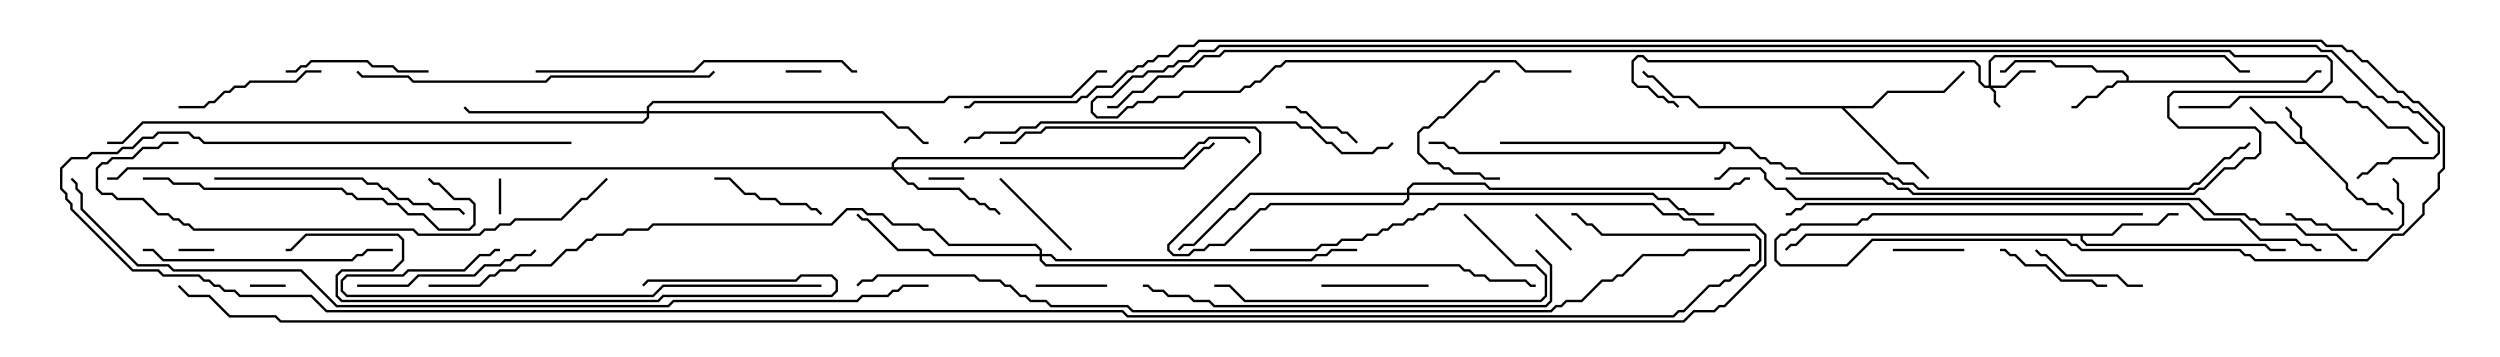 <svg version="1.1" width="105" height="15" xmlns="http://www.w3.org/2000/svg"><path d="M98.621,7.694L98.621,7.908L99.021,8.307L99.235,8.307L99.449,8.521L99.878,8.521L100.092,8.736L100.306,8.736L100.535,8.965L100.465,9.035L100.265,8.836L100.051,8.836L99.836,8.621L99.408,8.621L99.194,8.407L98.979,8.407L98.521,7.949L98.521,7.735L96.836,6.05L96.408,6.05L95.551,5.193L95.122,5.193L94.465,4.535L94.535,4.465L95.164,5.093L95.592,5.093L96.449,5.95L96.736,5.95L96.593,5.806L96.593,5.378L96.164,4.949L96.164,4.735L95.965,4.535L96.035,4.465L96.264,4.694L96.264,4.908L96.693,5.336L96.693,5.765z" stroke="none"/><path d="M89.307,3.379L89.307,3.235L89.122,3.05L88.051,3.05L87.836,2.836L86.336,2.836L86.122,2.621L84.664,2.621L84.235,3.05L84,3.05L84,2.95L84.194,2.95L84.622,2.521L86.164,2.521L86.378,2.736L87.878,2.736L88.092,2.95L89.164,2.95L89.407,3.194L89.407,3.379L96.836,3.379L97.265,2.95L97.5,2.95L97.5,3.05L97.306,3.05L96.878,3.479L88.949,3.479L88.735,3.693L88.521,3.693L88.092,4.121L87.664,4.121L87.235,4.55L87,4.55L87,4.45L87.194,4.45L87.622,4.021L88.051,4.021L88.479,3.593L88.694,3.593L88.908,3.379z" stroke="none"/><path d="M88.694,9.807L89.122,9.379L90.622,9.379L91.051,8.95L91.5,8.95L91.5,9.05L91.092,9.05L90.664,9.479L89.164,9.479L88.735,9.907L87.479,9.907L87.479,10.051L87.664,10.236L95.164,10.236L95.378,10.45L96,10.45L96,10.55L95.336,10.55L95.122,10.336L87.622,10.336L87.379,10.092L87.379,9.907L75.878,9.907L75.449,10.336L75.235,10.336L75.035,10.535L74.965,10.465L75.194,10.236L75.408,10.236L75.836,9.807z" stroke="none"/><path d="M78.622,4.45L79.265,3.807L81.622,3.807L82.465,2.965L82.535,3.035L81.664,3.907L79.306,3.907L78.664,4.55L77.478,4.55L79.735,6.807L80.378,6.807L81.035,7.465L80.965,7.535L80.336,6.907L79.694,6.907L77.336,4.55L71.336,4.55L70.908,4.121L70.265,4.121L69.408,3.264L69.194,3.264L68.965,3.035L69.035,2.965L69.235,3.164L69.449,3.164L70.306,4.021L70.949,4.021L71.378,4.45z" stroke="none"/><path d="M72.664,5.95L72.878,6.164L73.521,6.164L73.949,6.593L74.164,6.593L74.378,6.807L74.806,6.807L75.021,7.021L75.449,7.021L75.664,7.236L79.306,7.236L79.521,7.45L79.735,7.45L79.949,7.664L80.378,7.664L80.592,7.879L91.908,7.879L92.122,7.664L92.336,7.664L93.408,6.593L93.622,6.593L94.051,6.164L94.265,6.164L94.465,5.965L94.535,6.035L94.306,6.264L94.092,6.264L93.664,6.693L93.449,6.693L92.378,7.764L92.164,7.764L91.949,7.979L80.551,7.979L80.336,7.764L79.908,7.764L79.694,7.55L79.479,7.55L79.265,7.336L75.622,7.336L75.408,7.121L74.979,7.121L74.765,6.907L74.336,6.907L74.122,6.693L73.908,6.693L73.479,6.264L72.836,6.264L72.622,6.05L72.479,6.05L72.479,6.235L72.235,6.479L61.265,6.479L61.051,6.264L60.836,6.264L60.622,6.05L60,6.05L60,5.95L60.664,5.95L60.878,6.164L61.092,6.164L61.306,6.379L72.194,6.379L72.379,6.194L72.379,6.05L63,6.05L63,5.95z" stroke="none"/><path d="M83.521,3.593L83.521,2.551L83.765,2.307L93.449,2.307L94.092,2.95L94.5,2.95L94.5,3.05L94.051,3.05L93.408,2.407L83.806,2.407L83.621,2.592L83.621,3.593L84.194,3.593L84.836,2.95L85.5,2.95L85.5,3.05L84.878,3.05L84.235,3.693L83.692,3.693L83.836,3.836L83.836,4.265L84.035,4.465L83.965,4.535L83.736,4.306L83.736,3.878L83.551,3.693L83.336,3.693L83.093,3.449L83.093,2.806L82.908,2.621L69.194,2.621L68.979,2.407L68.806,2.407L68.621,2.592L68.621,3.408L68.806,3.593L69.235,3.593L69.664,4.021L69.878,4.021L70.092,4.236L70.306,4.236L70.535,4.465L70.465,4.535L70.265,4.336L70.051,4.336L69.836,4.121L69.622,4.121L69.194,3.693L68.765,3.693L68.521,3.449L68.521,2.551L68.765,2.307L69.021,2.307L69.235,2.521L82.949,2.521L83.193,2.765L83.193,3.408L83.378,3.593z" stroke="none"/><path d="M37.45,7.021L37.45,6.836L37.694,6.593L49.694,6.593L50.336,5.95L50.551,5.95L50.765,5.736L52.306,5.736L52.535,5.965L52.465,6.035L52.265,5.836L50.806,5.836L50.592,6.05L50.378,6.05L49.735,6.693L37.735,6.693L37.55,6.878L37.55,7.021L49.694,7.021L50.551,6.164L50.765,6.164L50.965,5.965L51.035,6.035L50.806,6.264L50.592,6.264L49.735,7.121L37.621,7.121L38.164,7.664L38.378,7.664L38.592,7.879L40.306,7.879L40.735,8.307L40.949,8.307L41.164,8.521L41.378,8.521L41.592,8.736L41.806,8.736L42.035,8.965L41.965,9.035L41.765,8.836L41.551,8.836L41.336,8.621L41.122,8.621L40.908,8.407L40.694,8.407L40.265,7.979L38.551,7.979L38.336,7.764L38.122,7.764L37.479,7.121L5.378,7.121L4.949,7.55L4.5,7.55L4.5,7.45L4.908,7.45L5.336,7.021z" stroke="none"/><path d="M27.164,4.664L27.164,4.479L27.408,4.236L39.622,4.236L39.836,4.021L44.979,4.021L46.051,2.95L46.5,2.95L46.5,3.05L46.092,3.05L45.021,4.121L39.878,4.121L39.664,4.336L27.449,4.336L27.264,4.521L27.264,4.664L37.092,4.664L37.735,5.307L38.164,5.307L38.806,5.95L39,5.95L39,6.05L38.765,6.05L38.122,5.407L37.694,5.407L37.051,4.764L27.264,4.764L27.264,4.949L27.021,5.193L6.021,5.193L5.164,6.05L4.5,6.05L4.5,5.95L5.122,5.95L5.979,5.093L26.979,5.093L27.164,4.908L27.164,4.764L19.694,4.764L19.465,4.535L19.535,4.465L19.735,4.664z" stroke="none"/><path d="M43.664,10.664L43.664,10.521L43.479,10.336L39.836,10.336L39.194,9.693L38.765,9.693L38.551,9.479L37.479,9.479L37.051,9.05L36.408,9.05L36.194,8.836L35.592,8.836L34.949,9.479L27.449,9.479L27.235,9.693L26.378,9.693L26.164,9.907L25.092,9.907L24.878,10.121L24.664,10.121L24.235,10.55L23.806,10.55L23.164,11.193L21.878,11.193L21.664,11.407L21.021,11.407L20.806,11.621L20.592,11.621L20.164,12.05L18,12.05L18,11.95L20.122,11.95L20.551,11.521L20.765,11.521L20.979,11.307L21.622,11.307L21.836,11.093L23.122,11.093L23.765,10.45L24.194,10.45L24.622,10.021L24.836,10.021L25.051,9.807L26.122,9.807L26.336,9.593L27.194,9.593L27.408,9.379L34.908,9.379L35.551,8.736L36.235,8.736L36.449,8.95L37.092,8.95L37.521,9.379L38.592,9.379L38.806,9.593L39.235,9.593L39.878,10.236L43.521,10.236L43.764,10.479L43.764,10.664L44.164,10.664L44.378,10.879L55.051,10.879L55.265,10.664L55.694,10.664L55.908,10.45L57,10.45L57,10.55L55.949,10.55L55.735,10.764L55.306,10.764L55.092,10.979L44.336,10.979L44.122,10.764L43.764,10.764L43.764,10.908L43.949,11.093L61.306,11.093L61.521,11.307L61.735,11.307L61.949,11.521L62.378,11.521L62.592,11.736L64.092,11.736L64.306,11.95L64.5,11.95L64.5,12.05L64.265,12.05L64.051,11.836L62.551,11.836L62.336,11.621L61.908,11.621L61.694,11.407L61.479,11.407L61.265,11.193L43.908,11.193L43.664,10.949L43.664,10.764L39.194,10.764L38.979,10.55L37.694,10.55L36.408,9.264L36.194,9.264L35.965,9.035L36.035,8.965L36.235,9.164L36.449,9.164L37.735,10.45L39.021,10.45L39.235,10.664z" stroke="none"/><path d="M59.093,8.093L59.093,7.908L59.336,7.664L62.378,7.664L62.592,7.879L72.622,7.879L72.836,7.664L73.051,7.664L73.265,7.45L73.5,7.45L73.5,7.55L73.306,7.55L73.092,7.764L72.878,7.764L72.664,7.979L62.551,7.979L62.336,7.764L59.378,7.764L59.193,7.949L59.193,8.093L69.449,8.093L69.664,8.307L70.092,8.307L70.521,8.736L70.735,8.736L70.949,8.95L72,8.95L72,9.05L70.908,9.05L70.694,8.836L70.479,8.836L70.051,8.407L69.622,8.407L69.408,8.193L59.193,8.193L59.193,8.378L58.949,8.621L53.378,8.621L53.164,8.836L52.949,8.836L51.449,10.336L50.806,10.336L50.592,10.55L50.164,10.55L49.949,10.764L49.265,10.764L49.021,10.521L49.021,10.265L52.879,6.408L52.879,5.592L52.694,5.407L43.949,5.407L43.735,5.621L43.092,5.621L42.664,6.05L42,6.05L42,5.95L42.622,5.95L43.051,5.521L43.694,5.521L43.908,5.307L52.735,5.307L52.979,5.551L52.979,6.449L49.121,10.306L49.121,10.479L49.306,10.664L49.908,10.664L50.122,10.45L50.551,10.45L50.765,10.236L51.408,10.236L52.908,8.736L53.122,8.736L53.336,8.521L58.908,8.521L59.093,8.336L59.093,8.193L52.521,8.193L51.878,8.836L51.664,8.836L50.164,10.336L49.735,10.336L49.535,10.535L49.465,10.465L49.694,10.236L50.122,10.236L51.622,8.736L51.836,8.736L52.479,8.093z" stroke="none"/><path d="M39,7.55L39,7.45L40.5,7.45L40.5,7.55z" stroke="none"/><path d="M20.95,7.5L21.05,7.5L21.05,9L20.95,9z" stroke="none"/><path d="M10.5,12.05L10.5,11.95L12,11.95L12,12.05z" stroke="none"/><path d="M7.5,10.55L7.5,10.45L9,10.45L9,10.55z" stroke="none"/><path d="M33,3.05L33,2.95L34.5,2.95L34.5,3.05z" stroke="none"/><path d="M66.035,10.465L65.965,10.535L64.465,9.035L64.535,8.965z" stroke="none"/><path d="M46.5,11.95L46.5,12.05L43.5,12.05L43.5,11.95z" stroke="none"/><path d="M82.5,10.45L82.5,10.55L79.5,10.55L79.5,10.45z" stroke="none"/><path d="M54,4.55L54,4.45L54.449,4.45L54.664,4.664L54.878,4.664L55.521,5.307L56.164,5.307L56.378,5.521L56.592,5.521L57.035,5.965L56.965,6.035L56.551,5.621L56.336,5.621L56.122,5.407L55.479,5.407L54.836,4.764L54.622,4.764L54.408,4.55z" stroke="none"/><path d="M45.035,10.465L44.965,10.535L41.965,7.535L42.035,7.465z" stroke="none"/><path d="M63,7.45L63,7.55L62.336,7.55L62.122,7.336L61.051,7.336L60.836,7.121L60.622,7.121L60.408,6.907L59.979,6.907L59.521,6.449L59.521,5.551L59.765,5.307L59.979,5.307L60.408,4.879L60.622,4.879L62.122,3.379L62.336,3.379L62.765,2.95L63,2.95L63,3.05L62.806,3.05L62.378,3.479L62.164,3.479L60.664,4.979L60.449,4.979L60.021,5.407L59.806,5.407L59.621,5.592L59.621,6.408L60.021,6.807L60.449,6.807L60.664,7.021L60.878,7.021L61.092,7.236L62.164,7.236L62.378,7.45z" stroke="none"/><path d="M60,11.95L60,12.05L55.5,12.05L55.5,11.95z" stroke="none"/><path d="M90,11.95L90,12.05L89.336,12.05L88.908,11.621L86.765,11.621L85.908,10.764L85.694,10.764L85.465,10.535L85.535,10.465L85.735,10.664L85.949,10.664L86.806,11.521L88.949,11.521L89.378,11.95z" stroke="none"/><path d="M84,10.55L84,10.45L84.235,10.45L84.449,10.664L84.664,10.664L85.092,11.093L85.949,11.093L86.592,11.736L87.878,11.736L88.092,11.95L88.5,11.95L88.5,12.05L88.051,12.05L87.836,11.836L86.551,11.836L85.908,11.193L85.051,11.193L84.622,10.764L84.408,10.764L84.194,10.55z" stroke="none"/><path d="M30,7.55L30,7.45L30.664,7.45L31.306,8.093L31.735,8.093L31.949,8.307L32.592,8.307L32.806,8.521L33.878,8.521L34.092,8.736L34.306,8.736L34.535,8.965L34.465,9.035L34.265,8.836L34.051,8.836L33.836,8.621L32.765,8.621L32.551,8.407L31.908,8.407L31.694,8.193L31.265,8.193L30.622,7.55z" stroke="none"/><path d="M100.465,7.535L100.535,7.465L100.764,7.694L100.764,8.336L100.979,8.551L100.979,9.449L100.735,9.693L97.908,9.693L97.694,9.479L97.265,9.479L97.051,9.264L96.408,9.264L96.194,9.05L96,9.05L96,8.95L96.235,8.95L96.449,9.164L97.092,9.164L97.306,9.379L97.735,9.379L97.949,9.593L100.694,9.593L100.879,9.408L100.879,8.592L100.664,8.378L100.664,7.735z" stroke="none"/><path d="M18,2.95L18,3.05L16.694,3.05L16.479,2.836L15.622,2.836L15.408,2.621L13.092,2.621L12.878,2.836L12.664,2.836L12.449,3.05L12,3.05L12,2.95L12.408,2.95L12.622,2.736L12.836,2.736L13.051,2.521L15.449,2.521L15.664,2.736L16.521,2.736L16.735,2.95z" stroke="none"/><path d="M13.5,2.95L13.5,3.05L12.878,3.05L12.449,3.479L10.521,3.479L10.306,3.693L9.878,3.693L9.664,3.907L9.449,3.907L9.021,4.336L8.806,4.336L8.592,4.55L7.5,4.55L7.5,4.45L8.551,4.45L8.765,4.236L8.979,4.236L9.408,3.807L9.622,3.807L9.836,3.593L10.265,3.593L10.479,3.379L12.408,3.379L12.836,2.95z" stroke="none"/><path d="M15,12.05L15,11.95L17.122,11.95L17.551,11.521L19.908,11.521L20.336,11.093L20.979,11.093L21.194,10.879L21.408,10.879L21.622,10.664L22.265,10.664L22.465,10.465L22.535,10.535L22.306,10.764L21.664,10.764L21.449,10.979L21.235,10.979L21.021,11.193L20.378,11.193L19.949,11.621L17.592,11.621L17.164,12.05z" stroke="none"/><path d="M6,10.55L6,10.45L6.449,10.45L6.878,10.879L14.765,10.879L14.979,10.664L15.194,10.664L15.408,10.45L16.5,10.45L16.5,10.55L15.449,10.55L15.235,10.764L15.021,10.764L14.806,10.979L6.836,10.979L6.408,10.55z" stroke="none"/><path d="M91.5,4.55L91.5,4.45L93.622,4.45L94.051,4.021L98.378,4.021L98.592,4.236L99.021,4.236L99.235,4.45L99.449,4.45L100.306,5.307L101.164,5.307L101.806,5.95L102,5.95L102,6.05L101.765,6.05L101.122,5.407L100.265,5.407L99.408,4.55L99.194,4.55L98.979,4.336L98.551,4.336L98.336,4.121L94.092,4.121L93.664,4.55z" stroke="none"/><path d="M9,7.55L9,7.45L15.235,7.45L15.449,7.664L15.878,7.664L16.092,7.879L16.306,7.879L16.735,8.307L17.164,8.307L17.378,8.521L18.021,8.521L18.235,8.736L19.306,8.736L19.535,8.965L19.465,9.035L19.265,8.836L18.194,8.836L17.979,8.621L17.336,8.621L17.122,8.407L16.694,8.407L16.265,7.979L16.051,7.979L15.836,7.764L15.408,7.764L15.194,7.55z" stroke="none"/><path d="M61.465,9.035L61.535,8.965L63.664,11.093L64.521,11.093L64.979,11.551L64.979,12.449L64.735,12.693L52.265,12.693L51.622,12.05L51,12.05L51,11.95L51.664,11.95L52.306,12.593L64.694,12.593L64.879,12.408L64.879,11.592L64.479,11.193L63.622,11.193z" stroke="none"/><path d="M6,7.55L6,7.45L7.092,7.45L7.306,7.664L8.378,7.664L8.592,7.879L14.378,7.879L14.592,8.093L14.806,8.093L15.021,8.307L16.092,8.307L16.306,8.521L16.735,8.521L17.164,8.95L17.806,8.95L18.449,9.593L19.694,9.593L19.879,9.408L19.879,8.592L19.694,8.407L19.051,8.407L18.408,7.764L18.194,7.764L17.965,7.535L18.035,7.465L18.235,7.664L18.449,7.664L19.092,8.307L19.735,8.307L19.979,8.551L19.979,9.449L19.735,9.693L18.408,9.693L17.765,9.05L17.122,9.05L16.694,8.621L16.265,8.621L16.051,8.407L14.979,8.407L14.765,8.193L14.551,8.193L14.336,7.979L8.551,7.979L8.336,7.764L7.265,7.764L7.051,7.55z" stroke="none"/><path d="M22.5,3.05L22.5,2.95L29.122,2.95L29.551,2.521L35.378,2.521L35.806,2.95L36,2.95L36,3.05L35.765,3.05L35.336,2.621L29.592,2.621L29.164,3.05z" stroke="none"/><path d="M34.5,11.95L34.5,12.05L27.878,12.05L27.449,12.479L14.551,12.479L14.307,12.235L14.307,11.765L14.551,11.521L16.908,11.521L17.122,11.307L19.479,11.307L20.122,10.664L20.551,10.664L20.765,10.45L21,10.45L21,10.55L20.806,10.55L20.592,10.764L20.164,10.764L19.521,11.407L17.164,11.407L16.949,11.621L14.592,11.621L14.407,11.806L14.407,12.194L14.592,12.379L27.408,12.379L27.836,11.95z" stroke="none"/><path d="M29.965,2.965L30.035,3.035L29.806,3.264L23.164,3.264L22.949,3.479L17.336,3.479L17.122,3.264L15.194,3.264L14.965,3.035L15.035,2.965L15.235,3.164L17.164,3.164L17.378,3.379L22.908,3.379L23.122,3.164L29.765,3.164z" stroke="none"/><path d="M27.035,12.035L26.965,11.965L27.194,11.736L33.408,11.736L33.622,11.521L34.949,11.521L35.193,11.765L35.193,12.235L34.949,12.479L27.878,12.479L27.664,12.693L14.336,12.693L14.093,12.449L14.093,11.551L14.336,11.307L16.479,11.307L16.879,10.908L16.879,10.092L16.694,9.907L12.878,9.907L12.235,10.55L12,10.55L12,10.45L12.194,10.45L12.836,9.807L16.735,9.807L16.979,10.051L16.979,10.949L16.521,11.407L14.378,11.407L14.193,11.592L14.193,12.408L14.378,12.593L27.622,12.593L27.836,12.379L34.908,12.379L35.093,12.194L35.093,11.806L34.908,11.621L33.664,11.621L33.449,11.836L27.235,11.836z" stroke="none"/><path d="M64.465,10.535L64.535,10.465L65.193,11.122L65.193,12.664L64.949,12.907L50.979,12.907L50.765,12.693L50.122,12.693L49.908,12.479L49.051,12.479L48.836,12.264L48.408,12.264L48.194,12.05L48,12.05L48,11.95L48.235,11.95L48.449,12.164L48.878,12.164L49.092,12.379L49.949,12.379L50.164,12.593L50.806,12.593L51.021,12.807L64.908,12.807L65.093,12.622L65.093,11.164z" stroke="none"/><path d="M40.535,6.035L40.465,5.965L40.694,5.736L41.122,5.736L41.336,5.521L42.622,5.521L42.836,5.307L43.479,5.307L43.694,5.093L54.449,5.093L54.664,5.307L55.092,5.307L55.735,5.95L55.949,5.95L56.378,6.379L57.622,6.379L57.836,6.164L58.265,6.164L58.465,5.965L58.535,6.035L58.306,6.264L57.878,6.264L57.664,6.479L56.336,6.479L55.908,6.05L55.694,6.05L55.051,5.407L54.622,5.407L54.408,5.193L43.735,5.193L43.521,5.407L42.878,5.407L42.664,5.621L41.378,5.621L41.164,5.836L40.735,5.836z" stroke="none"/><path d="M25.465,7.465L25.535,7.535L24.664,8.407L24.449,8.407L23.592,9.264L21.664,9.264L21.449,9.479L21.021,9.479L20.806,9.693L20.378,9.693L20.164,9.907L17.551,9.907L17.336,9.693L8.122,9.693L7.908,9.479L7.694,9.479L7.479,9.264L7.265,9.264L7.051,9.05L6.622,9.05L5.979,8.407L4.908,8.407L4.694,8.193L4.265,8.193L4.021,7.949L4.021,7.051L4.265,6.807L4.479,6.807L4.694,6.593L5.551,6.593L5.979,6.164L6.622,6.164L6.836,5.95L7.5,5.95L7.5,6.05L6.878,6.05L6.664,6.264L6.021,6.264L5.592,6.693L4.735,6.693L4.521,6.907L4.306,6.907L4.121,7.092L4.121,7.908L4.306,8.093L4.735,8.093L4.949,8.307L6.021,8.307L6.664,8.95L7.092,8.95L7.306,9.164L7.521,9.164L7.735,9.379L7.949,9.379L8.164,9.593L17.378,9.593L17.592,9.807L20.122,9.807L20.336,9.593L20.765,9.593L20.979,9.379L21.408,9.379L21.622,9.164L23.551,9.164L24.408,8.307L24.622,8.307z" stroke="none"/><path d="M97.5,10.45L97.5,10.55L97.265,10.55L97.051,10.336L96.622,10.336L96.408,10.121L94.908,10.121L94.051,9.264L92.551,9.264L91.908,8.621L75.878,8.621L75.664,8.836L75.449,8.836L75.235,9.05L75,9.05L75,8.95L75.194,8.95L75.408,8.736L75.622,8.736L75.836,8.521L91.949,8.521L92.592,9.164L94.092,9.164L94.949,10.021L96.449,10.021L96.664,10.236L97.092,10.236L97.306,10.45z" stroke="none"/><path d="M99,10.45L99,10.55L98.765,10.55L98.122,9.907L96.836,9.907L96.408,9.479L94.908,9.479L94.694,9.264L94.479,9.264L94.265,9.05L92.979,9.05L92.336,8.407L75.408,8.407L74.979,7.979L74.551,7.979L74.093,7.521L74.093,7.306L73.908,7.121L72.664,7.121L72.235,7.55L72,7.55L72,7.45L72.194,7.45L72.622,7.021L73.949,7.021L74.193,7.265L74.193,7.479L74.592,7.879L75.021,7.879L75.449,8.307L92.378,8.307L93.021,8.95L94.306,8.95L94.521,9.164L94.735,9.164L94.949,9.379L96.449,9.379L96.878,9.807L98.164,9.807L98.806,10.45z" stroke="none"/><path d="M75,7.55L75,7.45L79.092,7.45L79.306,7.664L79.521,7.664L79.735,7.879L80.164,7.879L80.378,8.093L92.122,8.093L92.336,7.879L92.551,7.879L93.408,7.021L93.836,7.021L94.265,6.593L94.694,6.593L94.879,6.408L94.879,5.592L94.694,5.407L91.479,5.407L91.021,4.949L91.021,4.051L91.265,3.807L97.479,3.807L97.879,3.408L97.879,2.592L97.694,2.407L93.836,2.407L93.622,2.193L51.449,2.193L51.235,2.407L50.592,2.407L50.164,2.836L49.735,2.836L49.306,3.264L48.664,3.264L48.021,3.907L47.592,3.907L46.949,4.55L46.5,4.55L46.5,4.45L46.908,4.45L47.551,3.807L47.979,3.807L48.622,3.164L49.265,3.164L49.694,2.736L50.122,2.736L50.551,2.307L51.194,2.307L51.408,2.093L93.664,2.093L93.878,2.307L97.735,2.307L97.979,2.551L97.979,3.449L97.521,3.907L91.306,3.907L91.121,4.092L91.121,4.908L91.521,5.307L94.735,5.307L94.979,5.551L94.979,6.449L94.735,6.693L94.306,6.693L93.878,7.121L93.449,7.121L92.592,7.979L92.378,7.979L92.164,8.193L80.336,8.193L80.122,7.979L79.694,7.979L79.479,7.764L79.265,7.764L79.051,7.55z" stroke="none"/><path d="M66,2.95L66,3.05L64.051,3.05L63.622,2.621L54.021,2.621L53.806,2.836L53.592,2.836L52.949,3.479L52.735,3.479L52.521,3.693L52.306,3.693L52.092,3.907L49.735,3.907L49.521,4.121L48.664,4.121L48.449,4.336L47.806,4.336L47.592,4.55L47.378,4.55L46.949,4.979L46.051,4.979L45.807,4.735L45.807,4.265L46.051,4.021L46.694,4.021L47.551,3.164L47.979,3.164L48.194,2.95L48.836,2.95L49.051,2.736L49.265,2.736L49.479,2.521L49.908,2.521L50.336,2.093L50.979,2.093L51.194,1.879L97.306,1.879L97.521,2.093L97.949,2.093L99.878,4.021L100.092,4.021L100.306,4.236L100.735,4.236L100.949,4.45L101.164,4.45L101.378,4.664L101.592,4.664L102.479,5.551L102.479,6.449L102.235,6.693L100.521,6.693L100.306,6.907L99.878,6.907L99.449,7.336L99.235,7.336L99.035,7.535L98.965,7.465L99.194,7.236L99.408,7.236L99.836,6.807L100.265,6.807L100.479,6.593L102.194,6.593L102.379,6.408L102.379,5.592L101.551,4.764L101.336,4.764L101.122,4.55L100.908,4.55L100.694,4.336L100.265,4.336L100.051,4.121L99.836,4.121L97.908,2.193L97.479,2.193L97.265,1.979L51.235,1.979L51.021,2.193L50.378,2.193L49.949,2.621L49.521,2.621L49.306,2.836L49.092,2.836L48.878,3.05L48.235,3.05L48.021,3.264L47.592,3.264L46.735,4.121L46.092,4.121L45.907,4.306L45.907,4.694L46.092,4.879L46.908,4.879L47.336,4.45L47.551,4.45L47.765,4.236L48.408,4.236L48.622,4.021L49.479,4.021L49.694,3.807L52.051,3.807L52.265,3.593L52.479,3.593L52.694,3.379L52.908,3.379L53.551,2.736L53.765,2.736L53.979,2.521L63.664,2.521L64.092,2.95z" stroke="none"/><path d="M39,11.95L39,12.05L37.949,12.05L37.735,12.264L37.521,12.264L37.306,12.479L36.235,12.479L36.021,12.693L28.306,12.693L28.092,12.907L14.122,12.907L12.622,11.407L7.265,11.407L7.051,11.193L5.765,11.193L3.379,8.806L3.379,8.164L3.164,7.949L3.164,7.735L2.965,7.535L3.035,7.465L3.264,7.694L3.264,7.908L3.479,8.122L3.479,8.765L5.806,11.093L7.092,11.093L7.306,11.307L12.664,11.307L14.164,12.807L28.051,12.807L28.265,12.593L35.979,12.593L36.194,12.379L37.265,12.379L37.479,12.164L37.694,12.164L37.908,11.95z" stroke="none"/><path d="M73.5,10.45L73.5,10.55L70.949,10.55L70.735,10.764L69.021,10.764L68.164,11.621L67.949,11.621L67.735,11.836L67.306,11.836L66.449,12.693L65.806,12.693L65.592,12.907L65.378,12.907L65.164,13.121L47.551,13.121L47.336,12.907L44.122,12.907L43.908,12.693L43.265,12.693L43.051,12.479L42.836,12.479L42.408,12.05L42.194,12.05L41.979,11.836L41.122,11.836L40.908,11.621L36.878,11.621L36.664,11.836L36.235,11.836L36.035,12.035L35.965,11.965L36.194,11.736L36.622,11.736L36.836,11.521L40.949,11.521L41.164,11.736L42.021,11.736L42.235,11.95L42.449,11.95L42.878,12.379L43.092,12.379L43.306,12.593L43.949,12.593L44.164,12.807L47.378,12.807L47.592,13.021L65.122,13.021L65.336,12.807L65.551,12.807L65.765,12.593L66.408,12.593L67.265,11.736L67.694,11.736L67.908,11.521L68.122,11.521L68.979,10.664L70.694,10.664L70.908,10.45z" stroke="none"/><path d="M24,5.95L24,6.05L8.551,6.05L8.336,5.836L8.122,5.836L7.908,5.621L6.664,5.621L6.449,5.836L6.021,5.836L5.592,6.264L5.164,6.264L4.949,6.479L3.878,6.479L3.664,6.693L3.021,6.693L2.621,7.092L2.621,7.908L2.836,8.122L2.836,8.336L3.05,8.551L3.05,8.765L5.592,11.307L6.664,11.307L6.878,11.521L8.378,11.521L8.592,11.736L8.806,11.736L9.021,11.95L9.235,11.95L9.449,12.164L9.878,12.164L10.092,12.379L13.092,12.379L13.735,13.021L47.164,13.021L47.378,13.236L70.265,13.236L70.479,13.021L70.694,13.021L71.765,11.95L72.194,11.95L72.408,11.736L72.622,11.736L72.836,11.521L73.051,11.521L73.479,11.093L73.694,11.093L73.879,10.908L73.879,10.092L73.694,9.907L67.265,9.907L66.836,9.479L66.622,9.479L66.194,9.05L66,9.05L66,8.95L66.235,8.95L66.664,9.379L66.878,9.379L67.306,9.807L73.735,9.807L73.979,10.051L73.979,10.949L73.735,11.193L73.521,11.193L73.092,11.621L72.878,11.621L72.664,11.836L72.449,11.836L72.235,12.05L71.806,12.05L70.735,13.121L70.521,13.121L70.306,13.336L47.336,13.336L47.122,13.121L13.694,13.121L13.051,12.479L10.051,12.479L9.836,12.264L9.408,12.264L9.194,12.05L8.979,12.05L8.765,11.836L8.551,11.836L8.336,11.621L6.836,11.621L6.622,11.407L5.551,11.407L2.95,8.806L2.95,8.592L2.736,8.378L2.736,8.164L2.521,7.949L2.521,7.051L2.979,6.593L3.622,6.593L3.836,6.379L4.908,6.379L5.122,6.164L5.551,6.164L5.979,5.736L6.408,5.736L6.622,5.521L7.949,5.521L8.164,5.736L8.378,5.736L8.592,5.95z" stroke="none"/><path d="M52.5,10.55L52.5,10.45L55.265,10.45L55.479,10.236L56.122,10.236L56.336,10.021L57.194,10.021L57.408,9.807L57.836,9.807L58.051,9.593L58.265,9.593L58.479,9.379L58.908,9.379L59.122,9.164L59.336,9.164L59.551,8.95L59.765,8.95L59.979,8.736L60.194,8.736L60.408,8.521L69.449,8.521L69.878,8.95L70.521,8.95L70.735,9.164L71.164,9.164L71.378,9.379L73.735,9.379L74.193,9.836L74.193,11.164L72.449,12.907L72.235,12.907L72.021,13.121L71.164,13.121L70.735,13.55L11.765,13.55L11.551,13.336L9.622,13.336L8.765,12.479L7.908,12.479L7.465,12.035L7.535,11.965L7.949,12.379L8.806,12.379L9.664,13.236L11.592,13.236L11.806,13.45L70.694,13.45L71.122,13.021L71.979,13.021L72.194,12.807L72.408,12.807L74.093,11.122L74.093,9.878L73.694,9.479L71.336,9.479L71.122,9.264L70.694,9.264L70.479,9.05L69.836,9.05L69.408,8.621L60.449,8.621L60.235,8.836L60.021,8.836L59.806,9.05L59.592,9.05L59.378,9.264L59.164,9.264L58.949,9.479L58.521,9.479L58.306,9.693L58.092,9.693L57.878,9.907L57.449,9.907L57.235,10.121L56.378,10.121L56.164,10.336L55.521,10.336L55.306,10.55z" stroke="none"/><path d="M90,8.95L90,9.05L78.664,9.05L78.449,9.264L78.235,9.264L78.021,9.479L75.664,9.479L75.449,9.693L75.235,9.693L75.021,9.907L74.806,9.907L74.621,10.092L74.621,10.908L74.806,11.093L77.551,11.093L78.622,10.021L86.806,10.021L87.021,10.236L87.235,10.236L87.449,10.45L94.092,10.45L94.306,10.664L94.521,10.664L94.735,10.879L99.408,10.879L100.479,9.807L100.908,9.807L101.736,8.979L101.736,8.551L102.379,7.908L102.379,7.265L102.593,7.051L102.593,5.378L101.551,4.336L101.336,4.336L100.908,3.907L100.694,3.907L99.408,2.621L99.194,2.621L98.765,2.193L98.551,2.193L98.336,1.979L97.694,1.979L97.479,1.764L50.378,1.764L50.164,1.979L49.521,1.979L49.092,2.407L48.664,2.407L48.449,2.621L48.235,2.621L48.021,2.836L47.806,2.836L47.592,3.05L47.378,3.05L46.735,3.693L46.092,3.693L45.664,4.121L45.449,4.121L45.235,4.336L40.949,4.336L40.735,4.55L40.5,4.55L40.5,4.45L40.694,4.45L40.908,4.236L45.194,4.236L45.408,4.021L45.622,4.021L46.051,3.593L46.694,3.593L47.336,2.95L47.551,2.95L47.765,2.736L47.979,2.736L48.194,2.521L48.408,2.521L48.622,2.307L49.051,2.307L49.479,1.879L50.122,1.879L50.336,1.664L97.521,1.664L97.735,1.879L98.378,1.879L98.592,2.093L98.806,2.093L99.235,2.521L99.449,2.521L100.735,3.807L100.949,3.807L101.378,4.236L101.592,4.236L102.693,5.336L102.693,7.092L102.479,7.306L102.479,7.949L101.836,8.592L101.836,9.021L100.949,9.907L100.521,9.907L99.449,10.979L94.694,10.979L94.479,10.764L94.265,10.764L94.051,10.55L87.408,10.55L87.194,10.336L86.979,10.336L86.765,10.121L78.664,10.121L77.592,11.193L74.765,11.193L74.521,10.949L74.521,10.051L74.765,9.807L74.979,9.807L75.194,9.593L75.408,9.593L75.622,9.379L77.979,9.379L78.194,9.164L78.408,9.164L78.622,8.95z" stroke="none"/></svg>